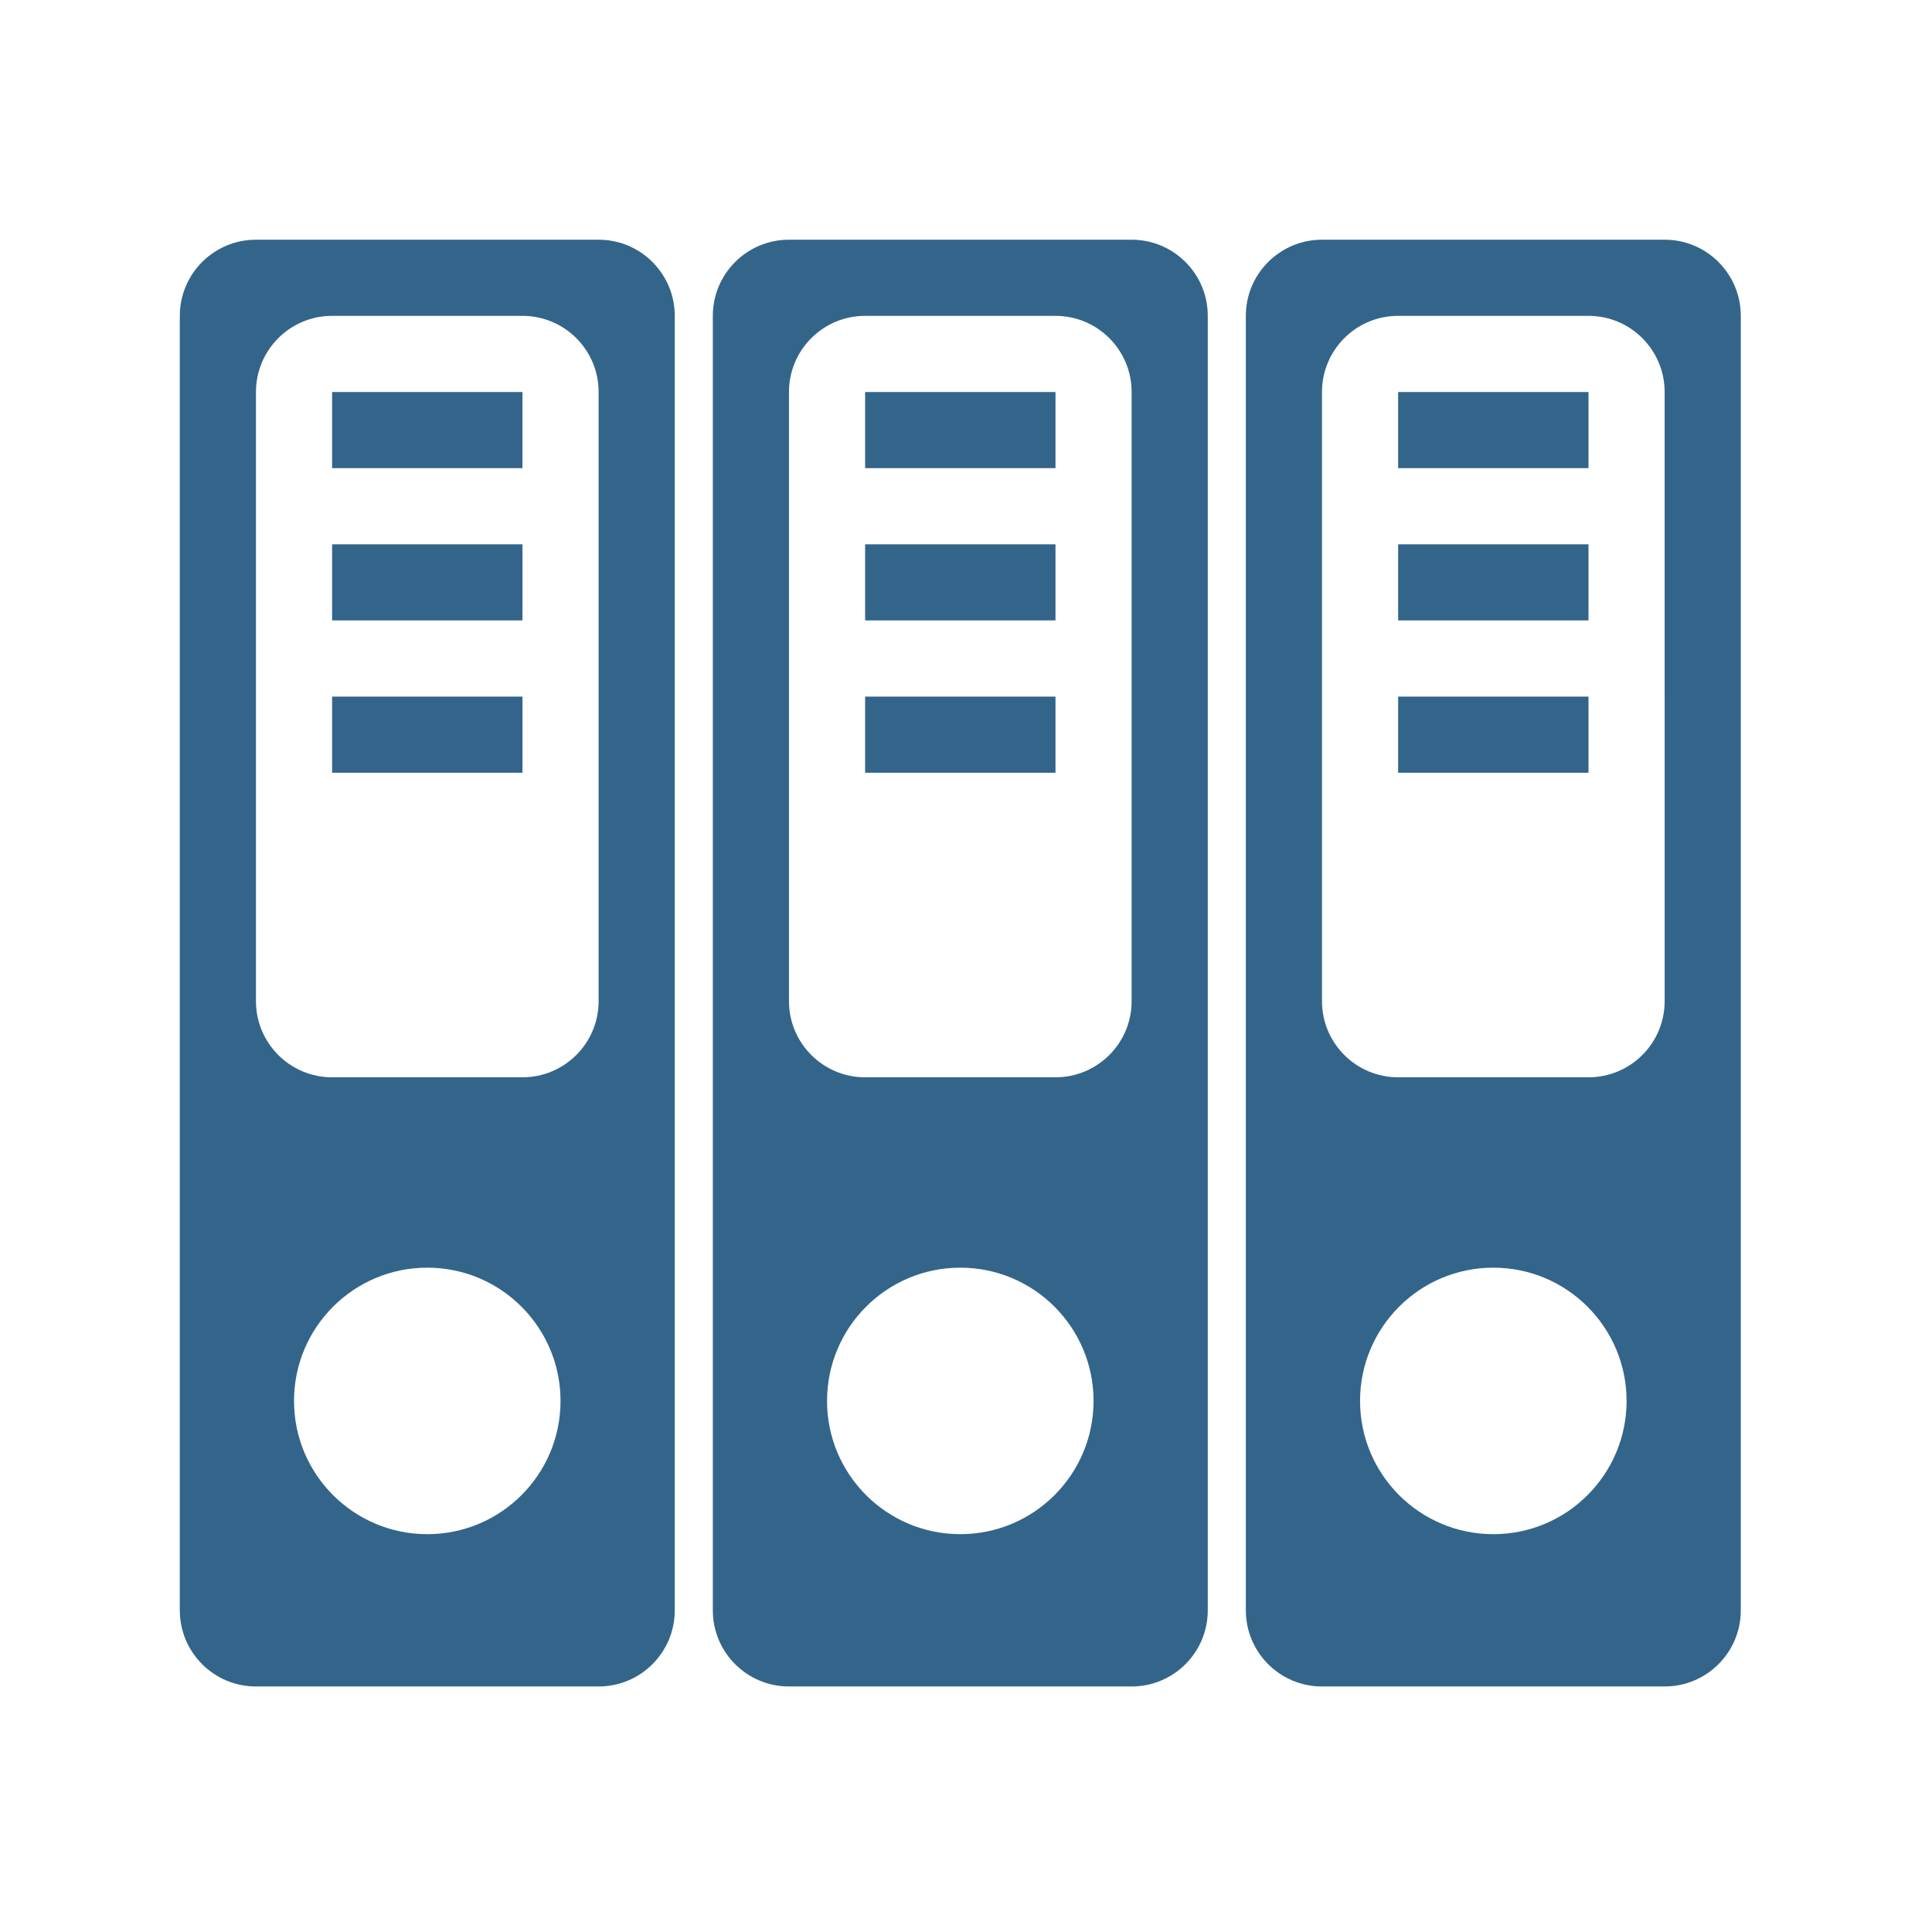 <?xml version="1.0" standalone="no"?><!DOCTYPE svg PUBLIC "-//W3C//DTD SVG 1.1//EN" "http://www.w3.org/Graphics/SVG/1.1/DTD/svg11.dtd"><svg t="1732352852614" class="icon" viewBox="0 0 1024 1024" version="1.1" xmlns="http://www.w3.org/2000/svg" p-id="34562" xmlns:xlink="http://www.w3.org/1999/xlink" width="200" height="200"><path d="M317.276 127.049 135.665 127.049c-22.289 0-40.363 18.073-40.363 40.36l0 686.094c0 22.289 18.073 40.363 40.363 40.363l181.612 0c22.284 0 40.362-18.074 40.362-40.363L357.639 167.409C357.634 145.123 339.561 127.049 317.276 127.049zM226.468 813.146c-38.998 0-70.625-31.632-70.625-70.625 0-39.003 31.627-70.63 70.625-70.63 39.004 0 70.625 31.627 70.625 70.63C297.093 781.515 265.472 813.146 226.468 813.146zM317.276 530.636c0 22.29-18.073 40.356-40.363 40.356L176.022 570.993c-22.289 0-40.357-18.067-40.357-40.356L135.665 207.769c0-22.289 18.068-40.36 40.357-40.36l100.892 0c22.29 0 40.363 18.07 40.363 40.36L317.277 530.636zM176.022 248.126l100.892 0L276.914 207.769 176.022 207.769 176.022 248.126zM176.022 409.565l100.892 0 0-40.362L176.022 369.203 176.022 409.565zM176.022 328.84l100.892 0 0-40.357L176.022 288.483 176.022 328.84zM458.531 328.84l100.898 0 0-40.357-100.898 0L458.531 328.84zM741.042 248.126l100.897 0L841.94 207.769l-100.897 0L741.042 248.126zM741.042 328.84l100.897 0 0-40.357-100.897 0L741.042 328.84zM882.297 127.049l-181.617 0c-22.285 0-40.358 18.073-40.358 40.36l0 686.094c0 22.289 18.073 40.363 40.358 40.363l181.617 0c22.289 0 40.357-18.074 40.357-40.363L922.654 167.409C922.654 145.123 904.586 127.049 882.297 127.049zM791.488 813.146c-38.999 0-70.63-31.632-70.63-70.625 0-39.003 31.631-70.63 70.63-70.63 38.999 0 70.631 31.627 70.631 70.63C862.119 781.515 830.486 813.146 791.488 813.146zM882.297 530.636c0 22.29-18.074 40.356-40.357 40.356l-100.903 0c-22.284 0-40.356-18.067-40.356-40.356L700.68 207.769c0-22.289 18.073-40.36 40.356-40.36l100.903 0c22.284 0 40.357 18.07 40.357 40.36L882.297 530.636zM458.531 409.565l100.898 0 0-40.362-100.898 0L458.531 409.565zM458.531 248.126l100.898 0L559.43 207.769l-100.898 0L458.531 248.126zM599.786 127.049l-181.612 0c-22.289 0-40.362 18.073-40.362 40.36l0 686.094c0 22.289 18.073 40.363 40.362 40.363l181.612 0c22.29 0 40.358-18.074 40.358-40.363L640.144 167.409C640.144 145.123 622.076 127.049 599.786 127.049zM508.978 813.146c-38.999 0-70.625-31.632-70.625-70.625 0-39.003 31.627-70.63 70.625-70.63s70.63 31.627 70.63 70.63C579.608 781.515 547.976 813.146 508.978 813.146zM599.786 530.636c0 22.29-18.073 40.356-40.356 40.356l-100.898 0c-22.289 0-40.357-18.067-40.357-40.356L418.174 207.769c0-22.289 18.068-40.36 40.357-40.36l100.898 0c22.284 0 40.356 18.07 40.356 40.36L599.786 530.636zM741.042 409.565l100.897 0 0-40.362-100.897 0L741.042 409.565z" fill="#33658A" p-id="34563"></path></svg>
